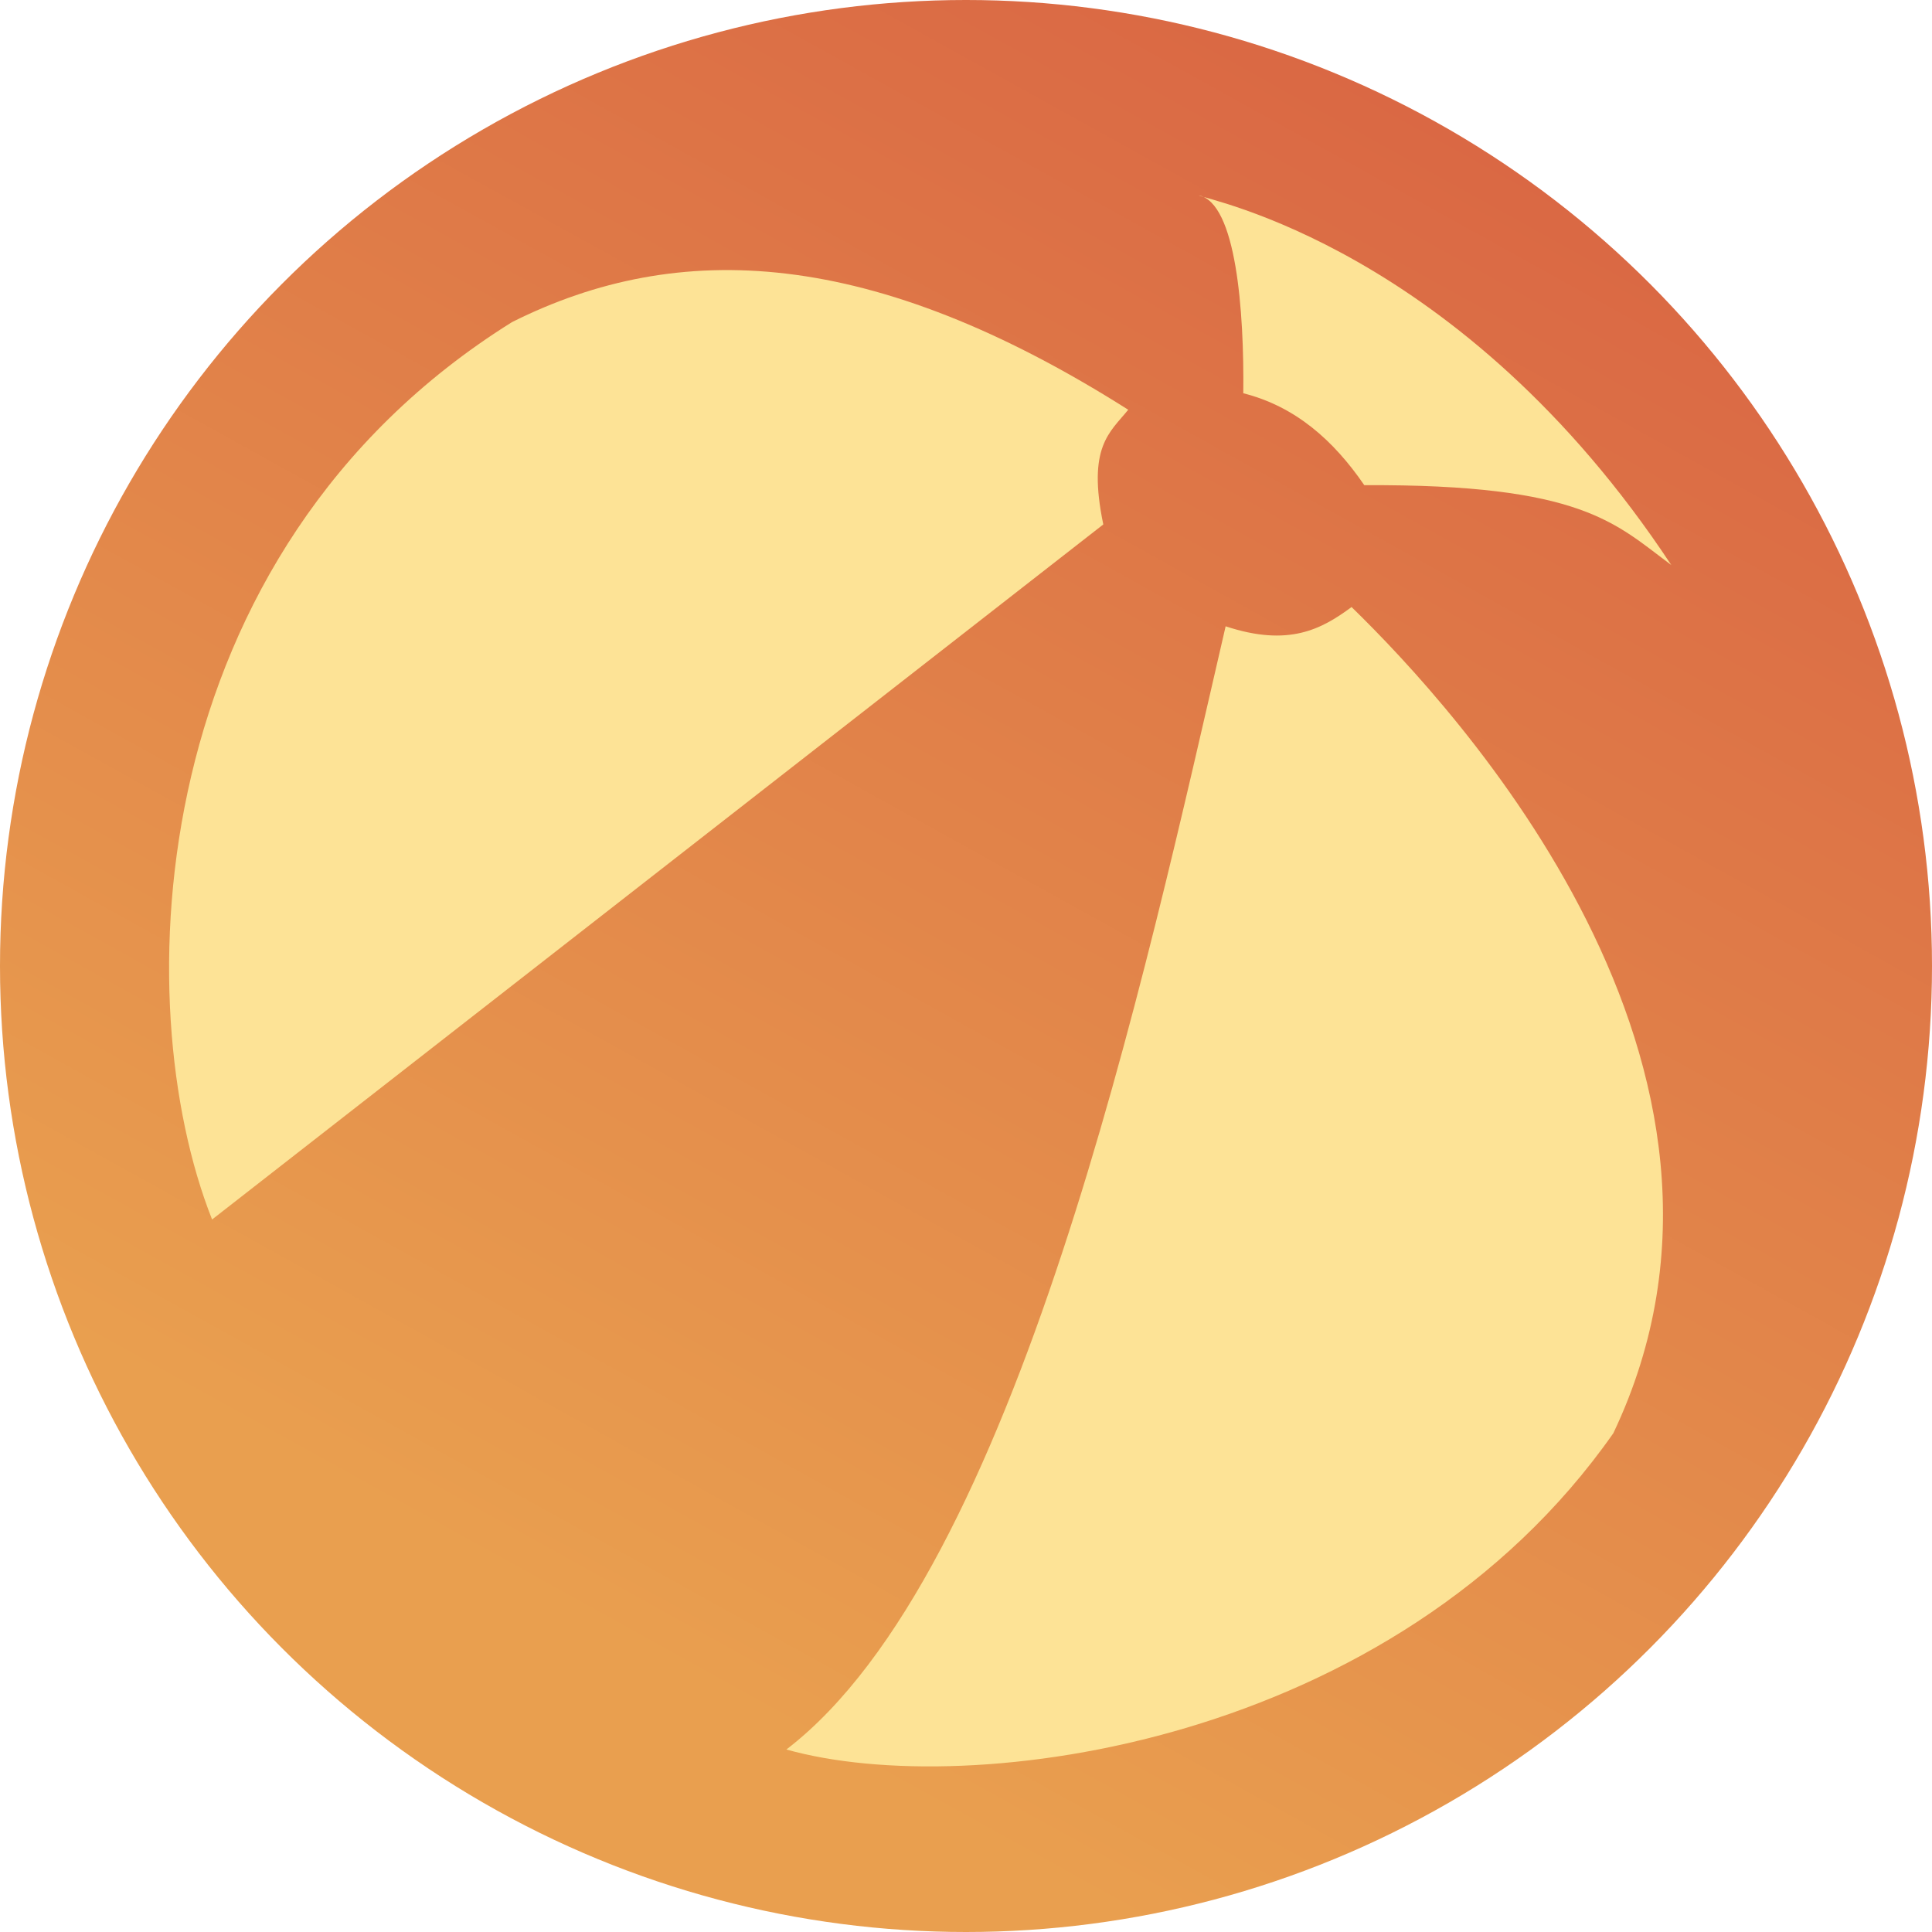 <?xml version="1.0" encoding="UTF-8" standalone="no"?>
<!-- Created with Inkscape (http://www.inkscape.org/) -->

<svg
   width="20.77mm"
   height="20.77mm"
   viewBox="0 0 20.77 20.77"
   version="1.1"
   id="svg1"
   inkscape:version="1.4.2 (f4327f4, 2025-05-13)"
   sodipodi:docname="streak_vacation_palm_tree.svg"
   xml:space="preserve"
   inkscape:export-filename="beach-ball.svg"
   inkscape:export-xdpi="42.760944"
   inkscape:export-ydpi="42.760944"
   xmlns:inkscape="http://www.inkscape.org/namespaces/inkscape"
   xmlns:sodipodi="http://sodipodi.sourceforge.net/DTD/sodipodi-0.dtd"
   xmlns:xlink="http://www.w3.org/1999/xlink"
   xmlns="http://www.w3.org/2000/svg"
   xmlns:svg="http://www.w3.org/2000/svg"><sodipodi:namedview
     id="namedview1"
     pagecolor="#505050"
     bordercolor="#eeeeee"
     borderopacity="1"
     inkscape:showpageshadow="0"
     inkscape:pageopacity="0"
     inkscape:pagecheckerboard="0"
     inkscape:deskcolor="#505050"
     inkscape:document-units="mm"
     inkscape:zoom="2"
     inkscape:cx="420"
     inkscape:cy="608.5"
     inkscape:window-width="1928"
     inkscape:window-height="1351"
     inkscape:window-x="1586"
     inkscape:window-y="0"
     inkscape:window-maximized="0"
     inkscape:current-layer="layer2"
     inkscape:export-bgcolor="#ffffff00"><inkscape:page
       x="0"
       y="8.8332111e-15"
       width="20.77"
       height="20.77"
       id="page2"
       margin="0"
       bleed="0" /></sodipodi:namedview><defs
     id="defs1"><linearGradient
       id="linearGradient17"
       inkscape:collect="always"><stop
         style="stop-color:#da6844;stop-opacity:1;"
         offset="0"
         id="stop17" /><stop
         style="stop-color:#e99f4f;stop-opacity:1;"
         offset="0.892"
         id="stop18" /></linearGradient><linearGradient
       inkscape:collect="always"
       xlink:href="#linearGradient17"
       id="linearGradient18"
       x1="107.032"
       y1="130.286"
       x2="96.962"
       y2="148.452"
       gradientUnits="userSpaceOnUse"
       gradientTransform="translate(-268.01,145.314)" /></defs><g
     inkscape:groupmode="layer"
     id="layer3"
     inkscape:label="Layer 1"
     transform="translate(176.398,-274.298)"><circle
       style="display:inline;fill:url(#linearGradient18);stroke:none;stroke-width:0;stroke-linecap:round;stroke-linejoin:round;stroke-miterlimit:4.4;stroke-dasharray:none;stroke-dashoffset:0;stroke-opacity:1;paint-order:normal"
       id="path15"
       cx="-166.013"
       cy="284.683"
       r="10.385" /><path
       style="display:inline;fill:#fde396;fill-opacity:1;stroke:none;stroke-width:0;stroke-linecap:round;stroke-linejoin:round;stroke-miterlimit:4.4;stroke-dasharray:none;stroke-dashoffset:0;stroke-opacity:1;paint-order:normal"
       d="m -174.119,287.409 9.582,-7.473 c -0.174,-0.837 0.07,-0.988 0.268,-1.233 -2.755,-1.746 -4.83,-1.841 -6.625,-0.942 -3.971,2.48 -4.149,7.314 -3.224,9.647 z"
       id="path18"
       sodipodi:nodetypes="ccccc" /><path
       style="display:inline;fill:#fde396;fill-opacity:1;stroke:none;stroke-width:0;stroke-linecap:round;stroke-linejoin:round;stroke-miterlimit:4.4;stroke-dasharray:none;stroke-dashoffset:0;stroke-opacity:1;paint-order:normal"
       d="m -163.222,281.031 c 0.68,0.225 1.033,0.03 1.354,-0.207 1.113,1.084 4.688,4.94 2.814,8.882 -2.353,3.357 -6.922,3.954 -8.89,3.4 2.479,-1.899 3.855,-8.323 4.722,-12.074 z"
       id="path19"
       sodipodi:nodetypes="ccccc" /><path
       style="display:inline;fill:#fde396;fill-opacity:1;stroke:none;stroke-width:0;stroke-linecap:round;stroke-linejoin:round;stroke-miterlimit:4.4;stroke-dasharray:none;stroke-dashoffset:0;stroke-opacity:1;paint-order:normal"
       d="m -163.032,278.527 c 0.01,-0.883 -0.075,-2.048 -0.479,-2.129 0.072,0.047 2.82,0.553 5.08,3.974 -0.603,-0.447 -0.956,-0.871 -3.3,-0.858 -0.333,-0.486 -0.745,-0.848 -1.3,-0.988 z"
       id="path20"
       sodipodi:nodetypes="ccccc" /></g></svg>
